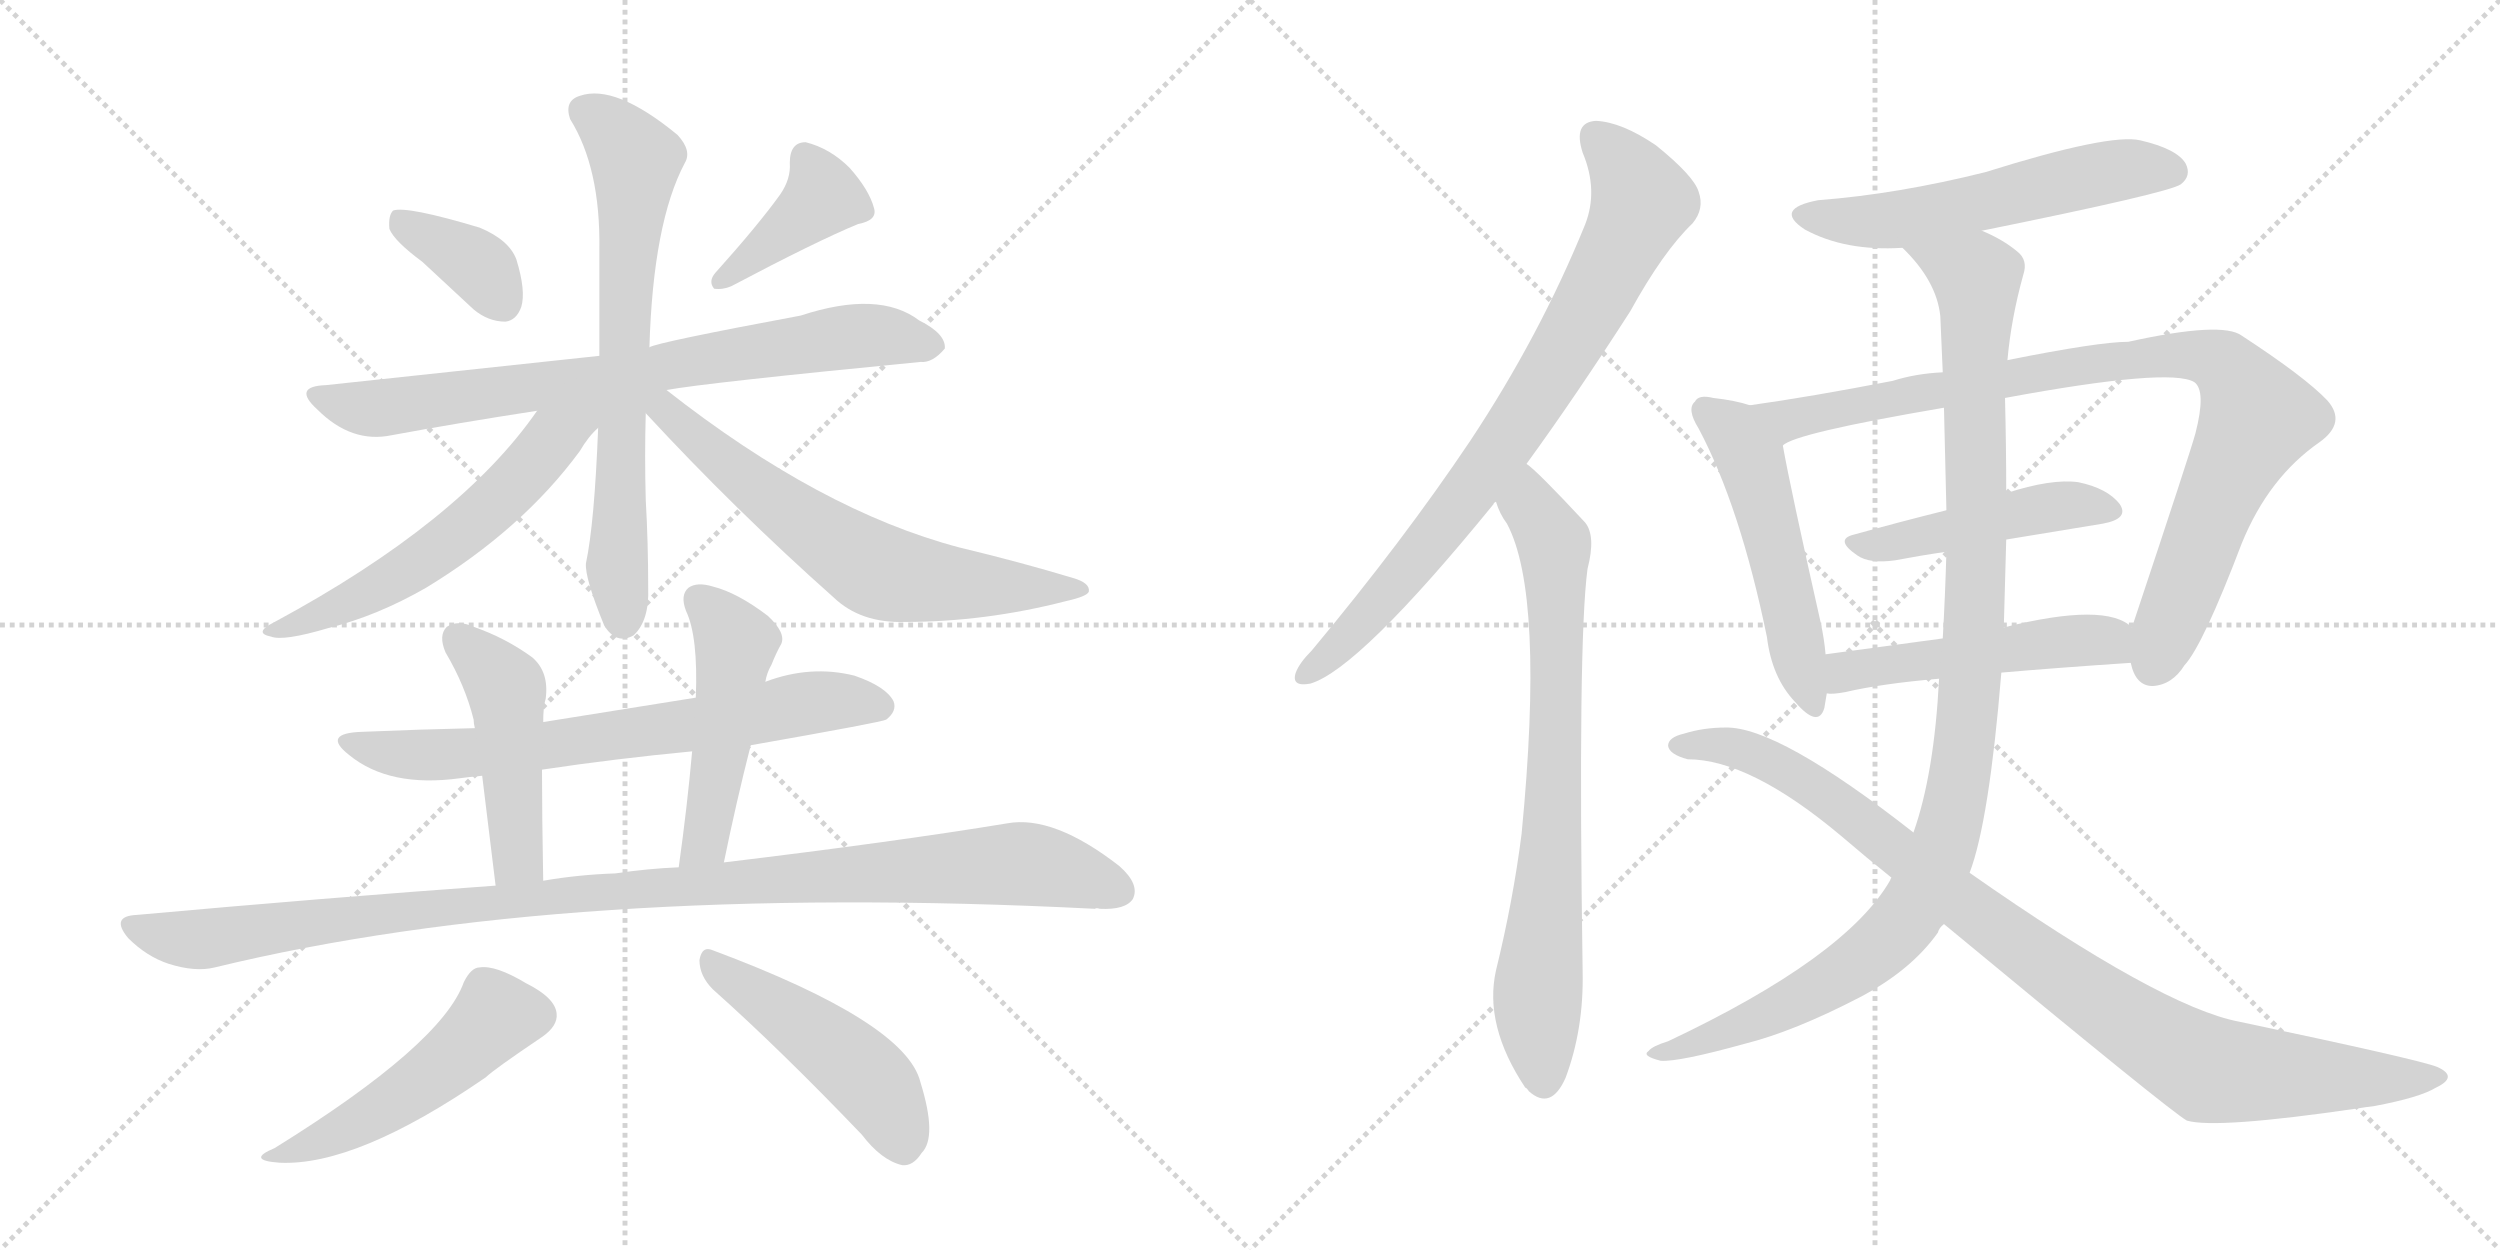 <svg version="1.1" viewBox="0 0 2048 1024" xmlns="http://www.w3.org/2000/svg">
  <g stroke="lightgray" stroke-dasharray="1,1" stroke-width="1" transform="scale(4, 4)">
    <line x1="0" y1="0" x2="256" y2="256"></line>
    <line x1="256" y1="0" x2="0" y2="256"></line>
    <line x1="128" y1="0" x2="128" y2="256"></line>
    <line x1="0" y1="128" x2="256" y2="128"></line>
    <line x1="256" y1="0" x2="512" y2="256"></line>
    <line x1="512" y1="0" x2="256" y2="256"></line>
    <line x1="384" y1="0" x2="384" y2="256"></line>
    <line x1="256" y1="128" x2="512" y2="128"></line>
  </g>
<g transform="scale(1, -1) translate(0, -850)">
   <style type="text/css">
    @keyframes keyframes0 {
      from {
       stroke: black;
       stroke-dashoffset: 367;
       stroke-width: 128;
       }
       54% {
       animation-timing-function: step-end;
       stroke: black;
       stroke-dashoffset: 0;
       stroke-width: 128;
       }
       to {
       stroke: black;
       stroke-width: 1024;
       }
       }
       #make-me-a-hanzi-animation-0 {
         animation: keyframes0 0.549s both;
         animation-delay: 0s;
         animation-timing-function: linear;
       }
    @keyframes keyframes1 {
      from {
       stroke: black;
       stroke-dashoffset: 398;
       stroke-width: 128;
       }
       56% {
       animation-timing-function: step-end;
       stroke: black;
       stroke-dashoffset: 0;
       stroke-width: 128;
       }
       to {
       stroke: black;
       stroke-width: 1024;
       }
       }
       #make-me-a-hanzi-animation-1 {
         animation: keyframes1 0.574s both;
         animation-delay: 0.549s;
         animation-timing-function: linear;
       }
    @keyframes keyframes2 {
      from {
       stroke: black;
       stroke-dashoffset: 764;
       stroke-width: 128;
       }
       71% {
       animation-timing-function: step-end;
       stroke: black;
       stroke-dashoffset: 0;
       stroke-width: 128;
       }
       to {
       stroke: black;
       stroke-width: 1024;
       }
       }
       #make-me-a-hanzi-animation-2 {
         animation: keyframes2 0.872s both;
         animation-delay: 1.123s;
         animation-timing-function: linear;
       }
    @keyframes keyframes3 {
      from {
       stroke: black;
       stroke-dashoffset: 692;
       stroke-width: 128;
       }
       69% {
       animation-timing-function: step-end;
       stroke: black;
       stroke-dashoffset: 0;
       stroke-width: 128;
       }
       to {
       stroke: black;
       stroke-width: 1024;
       }
       }
       #make-me-a-hanzi-animation-3 {
         animation: keyframes3 0.813s both;
         animation-delay: 1.994s;
         animation-timing-function: linear;
       }
    @keyframes keyframes4 {
      from {
       stroke: black;
       stroke-dashoffset: 576;
       stroke-width: 128;
       }
       65% {
       animation-timing-function: step-end;
       stroke: black;
       stroke-dashoffset: 0;
       stroke-width: 128;
       }
       to {
       stroke: black;
       stroke-width: 1024;
       }
       }
       #make-me-a-hanzi-animation-4 {
         animation: keyframes4 0.719s both;
         animation-delay: 2.807s;
         animation-timing-function: linear;
       }
    @keyframes keyframes5 {
      from {
       stroke: black;
       stroke-dashoffset: 657;
       stroke-width: 128;
       }
       68% {
       animation-timing-function: step-end;
       stroke: black;
       stroke-dashoffset: 0;
       stroke-width: 128;
       }
       to {
       stroke: black;
       stroke-width: 1024;
       }
       }
       #make-me-a-hanzi-animation-5 {
         animation: keyframes5 0.785s both;
         animation-delay: 3.526s;
         animation-timing-function: linear;
       }
    @keyframes keyframes6 {
      from {
       stroke: black;
       stroke-dashoffset: 695;
       stroke-width: 128;
       }
       69% {
       animation-timing-function: step-end;
       stroke: black;
       stroke-dashoffset: 0;
       stroke-width: 128;
       }
       to {
       stroke: black;
       stroke-width: 1024;
       }
       }
       #make-me-a-hanzi-animation-6 {
         animation: keyframes6 0.816s both;
         animation-delay: 4.311s;
         animation-timing-function: linear;
       }
    @keyframes keyframes7 {
      from {
       stroke: black;
       stroke-dashoffset: 472;
       stroke-width: 128;
       }
       61% {
       animation-timing-function: step-end;
       stroke: black;
       stroke-dashoffset: 0;
       stroke-width: 128;
       }
       to {
       stroke: black;
       stroke-width: 1024;
       }
       }
       #make-me-a-hanzi-animation-7 {
         animation: keyframes7 0.634s both;
         animation-delay: 5.126s;
         animation-timing-function: linear;
       }
    @keyframes keyframes8 {
      from {
       stroke: black;
       stroke-dashoffset: 490;
       stroke-width: 128;
       }
       61% {
       animation-timing-function: step-end;
       stroke: black;
       stroke-dashoffset: 0;
       stroke-width: 128;
       }
       to {
       stroke: black;
       stroke-width: 1024;
       }
       }
       #make-me-a-hanzi-animation-8 {
         animation: keyframes8 0.649s both;
         animation-delay: 5.761s;
         animation-timing-function: linear;
       }
    @keyframes keyframes9 {
      from {
       stroke: black;
       stroke-dashoffset: 1072;
       stroke-width: 128;
       }
       78% {
       animation-timing-function: step-end;
       stroke: black;
       stroke-dashoffset: 0;
       stroke-width: 128;
       }
       to {
       stroke: black;
       stroke-width: 1024;
       }
       }
       #make-me-a-hanzi-animation-9 {
         animation: keyframes9 1.122s both;
         animation-delay: 6.409s;
         animation-timing-function: linear;
       }
    @keyframes keyframes10 {
      from {
       stroke: black;
       stroke-dashoffset: 498;
       stroke-width: 128;
       }
       62% {
       animation-timing-function: step-end;
       stroke: black;
       stroke-dashoffset: 0;
       stroke-width: 128;
       }
       to {
       stroke: black;
       stroke-width: 1024;
       }
       }
       #make-me-a-hanzi-animation-10 {
         animation: keyframes10 0.655s both;
         animation-delay: 7.532s;
         animation-timing-function: linear;
       }
    @keyframes keyframes11 {
      from {
       stroke: black;
       stroke-dashoffset: 475;
       stroke-width: 128;
       }
       61% {
       animation-timing-function: step-end;
       stroke: black;
       stroke-dashoffset: 0;
       stroke-width: 128;
       }
       to {
       stroke: black;
       stroke-width: 1024;
       }
       }
       #make-me-a-hanzi-animation-11 {
         animation: keyframes11 0.637s both;
         animation-delay: 8.187s;
         animation-timing-function: linear;
       }
    @keyframes keyframes12 {
      from {
       stroke: black;
       stroke-dashoffset: 794;
       stroke-width: 128;
       }
       72% {
       animation-timing-function: step-end;
       stroke: black;
       stroke-dashoffset: 0;
       stroke-width: 128;
       }
       to {
       stroke: black;
       stroke-width: 1024;
       }
       }
       #make-me-a-hanzi-animation-12 {
         animation: keyframes12 0.896s both;
         animation-delay: 8.824s;
         animation-timing-function: linear;
       }
    @keyframes keyframes13 {
      from {
       stroke: black;
       stroke-dashoffset: 758;
       stroke-width: 128;
       }
       71% {
       animation-timing-function: step-end;
       stroke: black;
       stroke-dashoffset: 0;
       stroke-width: 128;
       }
       to {
       stroke: black;
       stroke-width: 1024;
       }
       }
       #make-me-a-hanzi-animation-13 {
         animation: keyframes13 0.867s both;
         animation-delay: 9.72s;
         animation-timing-function: linear;
       }
    @keyframes keyframes14 {
      from {
       stroke: black;
       stroke-dashoffset: 559;
       stroke-width: 128;
       }
       65% {
       animation-timing-function: step-end;
       stroke: black;
       stroke-dashoffset: 0;
       stroke-width: 128;
       }
       to {
       stroke: black;
       stroke-width: 1024;
       }
       }
       #make-me-a-hanzi-animation-14 {
         animation: keyframes14 0.705s both;
         animation-delay: 10.587s;
         animation-timing-function: linear;
       }
    @keyframes keyframes15 {
      from {
       stroke: black;
       stroke-dashoffset: 516;
       stroke-width: 128;
       }
       63% {
       animation-timing-function: step-end;
       stroke: black;
       stroke-dashoffset: 0;
       stroke-width: 128;
       }
       to {
       stroke: black;
       stroke-width: 1024;
       }
       }
       #make-me-a-hanzi-animation-15 {
         animation: keyframes15 0.67s both;
         animation-delay: 11.292s;
         animation-timing-function: linear;
       }
    @keyframes keyframes16 {
      from {
       stroke: black;
       stroke-dashoffset: 914;
       stroke-width: 128;
       }
       75% {
       animation-timing-function: step-end;
       stroke: black;
       stroke-dashoffset: 0;
       stroke-width: 128;
       }
       to {
       stroke: black;
       stroke-width: 1024;
       }
       }
       #make-me-a-hanzi-animation-16 {
         animation: keyframes16 0.994s both;
         animation-delay: 11.961s;
         animation-timing-function: linear;
       }
    @keyframes keyframes17 {
      from {
       stroke: black;
       stroke-dashoffset: 467;
       stroke-width: 128;
       }
       60% {
       animation-timing-function: step-end;
       stroke: black;
       stroke-dashoffset: 0;
       stroke-width: 128;
       }
       to {
       stroke: black;
       stroke-width: 1024;
       }
       }
       #make-me-a-hanzi-animation-17 {
         animation: keyframes17 0.63s both;
         animation-delay: 12.955s;
         animation-timing-function: linear;
       }
    @keyframes keyframes18 {
      from {
       stroke: black;
       stroke-dashoffset: 500;
       stroke-width: 128;
       }
       62% {
       animation-timing-function: step-end;
       stroke: black;
       stroke-dashoffset: 0;
       stroke-width: 128;
       }
       to {
       stroke: black;
       stroke-width: 1024;
       }
       }
       #make-me-a-hanzi-animation-18 {
         animation: keyframes18 0.657s both;
         animation-delay: 13.585s;
         animation-timing-function: linear;
       }
    @keyframes keyframes19 {
      from {
       stroke: black;
       stroke-dashoffset: 1083;
       stroke-width: 128;
       }
       78% {
       animation-timing-function: step-end;
       stroke: black;
       stroke-dashoffset: 0;
       stroke-width: 128;
       }
       to {
       stroke: black;
       stroke-width: 1024;
       }
       }
       #make-me-a-hanzi-animation-19 {
         animation: keyframes19 1.131s both;
         animation-delay: 14.242s;
         animation-timing-function: linear;
       }
    @keyframes keyframes20 {
      from {
       stroke: black;
       stroke-dashoffset: 962;
       stroke-width: 128;
       }
       76% {
       animation-timing-function: step-end;
       stroke: black;
       stroke-dashoffset: 0;
       stroke-width: 128;
       }
       to {
       stroke: black;
       stroke-width: 1024;
       }
       }
       #make-me-a-hanzi-animation-20 {
         animation: keyframes20 1.033s both;
         animation-delay: 15.374s;
         animation-timing-function: linear;
       }
</style>
<path d="M 346.0 635.5 L 388.0 596.5 Q 400.0 586.5 414.0 586.5 Q 423.0 587.5 427.0 598.5 Q 431.0 611.5 423.0 637.5 Q 417.0 653.5 393.0 663.5 Q 333.0 681.5 322.0 677.5 Q 318.0 673.5 319.0 662.5 Q 323.0 652.5 346.0 635.5 Z" fill="lightgray"></path> 
<path d="M 639.0 690.5 Q 621.0 665.5 586.0 626.5 Q 580.0 619.5 585.0 613.5 Q 592.0 612.5 599.0 615.5 Q 669.0 652.5 703.0 666.5 Q 719.0 669.5 716.0 679.5 Q 712.0 694.5 696.0 712.5 Q 680.0 728.5 660.0 733.5 Q 647.0 733.5 647.0 716.5 Q 648.0 703.5 639.0 690.5 Z" fill="lightgray"></path> 
<path d="M 546.0 530.5 Q 579.0 536.5 754.0 553.5 Q 764.0 552.5 774.0 564.5 Q 775.0 576.5 753.0 587.5 Q 720.0 612.5 656.0 591.5 Q 538.0 569.5 532.0 565.5 L 491.0 558.5 L 267.0 534.5 Q 239.0 533.5 260.0 514.5 Q 288.0 486.5 321.0 493.5 Q 375.0 503.5 440.0 513.5 L 546.0 530.5 Z" fill="lightgray"></path> 
<path d="M 532.0 565.5 Q 535.0 667.5 561.0 716.5 Q 567.0 726.5 555.0 739.5 Q 504.0 781.5 475.0 771.5 Q 462.0 767.5 467.0 752.5 Q 492.0 712.5 491.0 645.5 L 491.0 558.5 L 490.0 499.5 Q 487.0 421.5 480.0 388.5 Q 479.0 376.5 495.0 337.5 Q 505.0 321.5 519.0 329.5 Q 532.0 341.5 531.0 368.5 Q 531.0 405.5 529.0 440.5 Q 528.0 476.5 529.0 511.5 L 532.0 565.5 Z" fill="lightgray"></path> 
<path d="M 440.0 513.5 Q 377.0 422.5 225.0 340.5 Q 207.0 331.5 222.0 328.5 Q 232.0 324.5 269.0 335.5 Q 309.0 345.5 349.0 368.5 Q 428.0 416.5 475.0 480.5 Q 482.0 492.5 490.0 499.5 C 511.0 521.5 482.0 571.5 440.0 513.5 Z" fill="lightgray"></path> 
<path d="M 529.0 511.5 Q 602.0 432.5 683.0 360.5 Q 705.0 339.5 741.0 340.5 Q 807.0 340.5 873.0 357.5 Q 891.0 361.5 892.0 365.5 Q 893.0 372.5 879.0 376.5 Q 836.0 389.5 786.0 401.5 Q 672.0 431.5 546.0 530.5 C 522.0 548.5 509.0 533.5 529.0 511.5 Z" fill="lightgray"></path> 
<path d="M 615.0 239.5 Q 723.0 258.5 726.0 260.5 Q 735.0 267.5 732.0 275.5 Q 726.0 287.5 700.0 296.5 Q 664.0 305.5 627.0 291.5 L 570.0 278.5 L 445.0 258.5 L 389.0 253.5 Q 344.0 252.5 297.0 250.5 Q 263.0 249.5 286.0 231.5 Q 319.0 204.5 377.0 212.5 Q 384.0 213.5 395.0 214.5 L 444.0 219.5 Q 504.0 228.5 567.0 234.5 L 615.0 239.5 Z" fill="lightgray"></path> 
<path d="M 445.0 258.5 Q 445.0 271.5 447.0 277.5 Q 450.0 299.5 436.0 311.5 Q 414.0 327.5 388.0 336.5 Q 375.0 342.5 366.0 336.5 Q 359.0 329.5 365.0 315.5 Q 381.0 288.5 388.0 260.5 Q 388.0 257.5 389.0 253.5 L 395.0 214.5 L 406.0 124.5 C 410.0 94.5 446.0 98.5 445.0 128.5 Q 444.0 182.5 444.0 219.5 L 445.0 258.5 Z" fill="lightgray"></path> 
<path d="M 593.0 143.5 Q 603.0 192.5 615.0 239.5 L 627.0 291.5 Q 628.0 298.5 632.0 305.5 Q 636.0 315.5 640.0 322.5 Q 644.0 331.5 629.0 345.5 Q 604.0 364.5 584.0 369.5 Q 571.0 373.5 564.0 368.5 Q 557.0 362.5 562.0 349.5 Q 572.0 328.5 570.0 278.5 L 567.0 234.5 Q 563.0 189.5 556.0 139.5 C 552.0 109.5 587.0 114.5 593.0 143.5 Z" fill="lightgray"></path> 
<path d="M 406.0 124.5 Q 267.0 114.5 112.0 100.5 Q 90.0 99.5 105.0 81.5 Q 120.0 66.5 138.0 60.5 Q 160.0 53.5 176.0 57.5 Q 464.0 127.5 897.0 105.5 Q 898.0 106.5 901.0 105.5 Q 922.0 104.5 928.0 113.5 Q 934.0 125.5 917.0 140.5 Q 863.0 182.5 825.0 175.5 Q 734.0 160.5 593.0 143.5 L 556.0 139.5 Q 531.0 138.5 504.0 134.5 Q 474.0 133.5 445.0 128.5 L 406.0 124.5 Z" fill="lightgray"></path> 
<path d="M 380.0 45.5 Q 362.0 -5.5 225.0 -90.5 Q 201.0 -100.5 229.0 -102.5 Q 292.0 -105.5 398.0 -32.5 Q 404.0 -26.5 444.0 0.5 Q 457.0 9.5 456.0 19.5 Q 455.0 32.5 431.0 44.5 Q 406.0 59.5 393.0 57.5 Q 386.0 57.5 380.0 45.5 Z" fill="lightgray"></path> 
<path d="M 584.0 39.5 Q 639.0 -9.5 706.0 -79.5 Q 722.0 -100.5 739.0 -104.5 Q 748.0 -105.5 755.0 -94.5 Q 768.0 -81.5 754.0 -36.5 Q 742.0 12.5 584.0 71.5 Q 575.0 75.5 573.0 63.5 Q 573.0 50.5 584.0 39.5 Z" fill="lightgray"></path> 
<path d="M 1250.5 470.0 Q 1290.5 525.0 1335.5 595.0 Q 1362.5 644.0 1386.5 667.0 Q 1396.5 679.0 1391.5 693.0 Q 1387.5 706.0 1356.5 731.0 Q 1328.5 750.0 1307.5 751.0 Q 1288.5 750.0 1296.5 725.0 Q 1309.5 694.0 1298.5 666.0 Q 1261.5 575.0 1204.5 489.0 Q 1149.5 407.0 1074.5 317.0 Q 1064.5 307.0 1061.5 299.0 Q 1057.5 287.0 1073.5 290.0 Q 1113.5 302.0 1223.5 437.0 Q 1223.5 438.0 1225.5 439.0 L 1250.5 470.0 Z" fill="lightgray"></path> 
<path d="M 1225.5 439.0 Q 1228.5 429.0 1234.5 421.0 Q 1265.5 363.0 1246.5 167.0 Q 1239.5 112.0 1225.5 55.0 Q 1215.5 10.0 1249.5 -41.0 Q 1250.5 -41.0 1252.5 -44.0 Q 1270.5 -60.0 1282.5 -33.0 Q 1297.5 7.0 1296.5 54.0 Q 1292.5 324.0 1300.5 384.0 Q 1307.5 411.0 1298.5 422.0 Q 1258.5 465.0 1250.5 470.0 C 1227.5 490.0 1212.5 466.0 1225.5 439.0 Z" fill="lightgray"></path> 
<path d="M 1623.5 661.0 Q 1776.5 692.0 1786.5 699.0 Q 1795.5 706.0 1790.5 716.0 Q 1783.5 728.0 1753.5 735.0 Q 1728.5 741.0 1626.5 709.0 Q 1554.5 691.0 1489.5 686.0 Q 1452.5 679.0 1478.5 662.0 Q 1511.5 644.0 1558.5 647.0 L 1623.5 661.0 Z" fill="lightgray"></path> 
<path d="M 1433.5 518.0 Q 1421.5 522.0 1403.5 524.0 Q 1391.5 527.0 1388.5 521.0 Q 1381.5 515.0 1391.5 499.0 Q 1425.5 435.0 1447.5 328.0 Q 1451.5 295.0 1470.5 275.0 Q 1489.5 253.0 1494.5 270.0 Q 1495.5 276.0 1496.5 282.0 L 1495.5 314.0 Q 1494.5 326.0 1491.5 340.0 Q 1466.5 451.0 1460.5 485.0 C 1455.5 512.0 1455.5 512.0 1433.5 518.0 Z" fill="lightgray"></path> 
<path d="M 1745.5 307.0 Q 1749.5 288.0 1763.5 288.0 Q 1779.5 289.0 1789.5 305.0 Q 1804.5 321.0 1836.5 405.0 Q 1858.5 459.0 1900.5 488.0 Q 1922.5 504.0 1906.5 522.0 Q 1888.5 541.0 1836.5 575.0 Q 1820.5 587.0 1743.5 570.0 Q 1719.5 570.0 1644.5 555.0 L 1591.5 545.0 Q 1569.5 544.0 1550.5 538.0 Q 1483.5 525.0 1433.5 518.0 C 1403.5 514.0 1432.5 473.0 1460.5 485.0 Q 1469.5 495.0 1592.5 516.0 L 1642.5 524.0 Q 1777.5 549.0 1797.5 537.0 Q 1807.5 530.0 1798.5 495.0 Q 1794.5 480.0 1746.5 336.0 C 1739.5 316.0 1739.5 316.0 1745.5 307.0 Z" fill="lightgray"></path> 
<path d="M 1643.5 408.0 Q 1685.5 415.0 1722.5 421.0 Q 1744.5 425.0 1736.5 437.0 Q 1726.5 450.0 1702.5 455.0 Q 1680.5 458.0 1643.5 446.0 L 1594.5 432.0 Q 1554.5 422.0 1518.5 412.0 Q 1502.5 408.0 1521.5 395.0 Q 1531.5 388.0 1552.5 391.0 Q 1573.5 395.0 1594.5 398.0 L 1643.5 408.0 Z" fill="lightgray"></path> 
<path d="M 1639.5 299.0 Q 1685.5 303.0 1745.5 307.0 C 1775.5 309.0 1770.5 318.0 1746.5 336.0 Q 1725.5 357.0 1641.5 336.0 L 1591.5 327.0 Q 1539.5 320.0 1495.5 314.0 C 1465.5 310.0 1466.5 282.0 1496.5 282.0 Q 1500.5 281.0 1511.5 283.0 Q 1541.5 290.0 1588.5 294.0 L 1639.5 299.0 Z" fill="lightgray"></path> 
<path d="M 1613.5 135.0 Q 1629.5 177.0 1639.5 299.0 L 1641.5 336.0 Q 1642.5 372.0 1643.5 408.0 L 1643.5 446.0 Q 1643.5 485.0 1642.5 524.0 L 1644.5 555.0 Q 1647.5 589.0 1657.5 625.0 Q 1661.5 637.0 1652.5 644.0 Q 1640.5 654.0 1623.5 661.0 C 1597.5 675.0 1538.5 670.0 1558.5 647.0 Q 1586.5 620.0 1589.5 591.0 Q 1590.5 569.0 1591.5 545.0 L 1592.5 516.0 Q 1593.5 473.0 1594.5 432.0 L 1594.5 398.0 Q 1593.5 362.0 1591.5 327.0 L 1588.5 294.0 Q 1584.5 216.0 1567.5 168.0 L 1549.5 131.0 Q 1548.5 130.0 1548.5 129.0 Q 1512.5 66.0 1366.5 -3.0 Q 1353.5 -7.0 1350.5 -11.0 Q 1344.5 -15.0 1360.5 -19.0 Q 1375.5 -20.0 1429.5 -5.0 Q 1469.5 5.0 1523.5 33.0 Q 1565.5 55.0 1587.5 86.0 Q 1588.5 90.0 1592.5 93.0 L 1613.5 135.0 Z" fill="lightgray"></path> 
<path d="M 1592.5 93.0 Q 1778.5 -61.0 1791.5 -68.0 Q 1815.5 -75.0 1931.5 -58.0 Q 1937.5 -57.0 1945.5 -56.0 Q 1982.5 -49.0 1995.5 -41.0 Q 2014.5 -32.0 1996.5 -24.0 Q 1981.5 -18.0 1834.5 13.0 Q 1770.5 25.0 1613.5 135.0 L 1567.5 168.0 Q 1456.5 255.0 1413.5 254.0 Q 1395.5 254.0 1379.5 249.0 Q 1366.5 246.0 1366.5 239.0 Q 1367.5 232.0 1382.5 228.0 Q 1433.5 228.0 1508.5 165.0 Q 1529.5 147.0 1549.5 131.0 L 1592.5 93.0 Z" fill="lightgray"></path> 
      <clipPath id="make-me-a-hanzi-clip-0">
      <path d="M 346.0 635.5 L 388.0 596.5 Q 400.0 586.5 414.0 586.5 Q 423.0 587.5 427.0 598.5 Q 431.0 611.5 423.0 637.5 Q 417.0 653.5 393.0 663.5 Q 333.0 681.5 322.0 677.5 Q 318.0 673.5 319.0 662.5 Q 323.0 652.5 346.0 635.5 Z" fill="lightgray"></path>
      </clipPath>
      <path clip-path="url(#make-me-a-hanzi-clip-0)" d="M 326.0 668.5 L 387.0 635.5 L 412.0 602.5 " fill="none" id="make-me-a-hanzi-animation-0" stroke-dasharray="239 478" stroke-linecap="round"></path>

      <clipPath id="make-me-a-hanzi-clip-1">
      <path d="M 639.0 690.5 Q 621.0 665.5 586.0 626.5 Q 580.0 619.5 585.0 613.5 Q 592.0 612.5 599.0 615.5 Q 669.0 652.5 703.0 666.5 Q 719.0 669.5 716.0 679.5 Q 712.0 694.5 696.0 712.5 Q 680.0 728.5 660.0 733.5 Q 647.0 733.5 647.0 716.5 Q 648.0 703.5 639.0 690.5 Z" fill="lightgray"></path>
      </clipPath>
      <path clip-path="url(#make-me-a-hanzi-clip-1)" d="M 660.0 719.5 L 674.0 688.5 L 591.0 619.5 " fill="none" id="make-me-a-hanzi-animation-1" stroke-dasharray="270 540" stroke-linecap="round"></path>

      <clipPath id="make-me-a-hanzi-clip-2">
      <path d="M 546.0 530.5 Q 579.0 536.5 754.0 553.5 Q 764.0 552.5 774.0 564.5 Q 775.0 576.5 753.0 587.5 Q 720.0 612.5 656.0 591.5 Q 538.0 569.5 532.0 565.5 L 491.0 558.5 L 267.0 534.5 Q 239.0 533.5 260.0 514.5 Q 288.0 486.5 321.0 493.5 Q 375.0 503.5 440.0 513.5 L 546.0 530.5 Z" fill="lightgray"></path>
      </clipPath>
      <path clip-path="url(#make-me-a-hanzi-clip-2)" d="M 261.0 525.5 L 312.0 515.5 L 687.0 573.5 L 729.0 574.5 L 763.0 566.5 " fill="none" id="make-me-a-hanzi-animation-2" stroke-dasharray="636 1272" stroke-linecap="round"></path>

      <clipPath id="make-me-a-hanzi-clip-3">
      <path d="M 532.0 565.5 Q 535.0 667.5 561.0 716.5 Q 567.0 726.5 555.0 739.5 Q 504.0 781.5 475.0 771.5 Q 462.0 767.5 467.0 752.5 Q 492.0 712.5 491.0 645.5 L 491.0 558.5 L 490.0 499.5 Q 487.0 421.5 480.0 388.5 Q 479.0 376.5 495.0 337.5 Q 505.0 321.5 519.0 329.5 Q 532.0 341.5 531.0 368.5 Q 531.0 405.5 529.0 440.5 Q 528.0 476.5 529.0 511.5 L 532.0 565.5 Z" fill="lightgray"></path>
      </clipPath>
      <path clip-path="url(#make-me-a-hanzi-clip-3)" d="M 478.0 759.5 L 496.0 748.5 L 521.0 719.5 L 507.0 467.5 L 510.0 343.5 " fill="none" id="make-me-a-hanzi-animation-3" stroke-dasharray="564 1128" stroke-linecap="round"></path>

      <clipPath id="make-me-a-hanzi-clip-4">
      <path d="M 440.0 513.5 Q 377.0 422.5 225.0 340.5 Q 207.0 331.5 222.0 328.5 Q 232.0 324.5 269.0 335.5 Q 309.0 345.5 349.0 368.5 Q 428.0 416.5 475.0 480.5 Q 482.0 492.5 490.0 499.5 C 511.0 521.5 482.0 571.5 440.0 513.5 Z" fill="lightgray"></path>
      </clipPath>
      <path clip-path="url(#make-me-a-hanzi-clip-4)" d="M 485.0 516.5 L 371.0 408.5 L 296.0 361.5 L 227.0 333.5 " fill="none" id="make-me-a-hanzi-animation-4" stroke-dasharray="448 896" stroke-linecap="round"></path>

      <clipPath id="make-me-a-hanzi-clip-5">
      <path d="M 529.0 511.5 Q 602.0 432.5 683.0 360.5 Q 705.0 339.5 741.0 340.5 Q 807.0 340.5 873.0 357.5 Q 891.0 361.5 892.0 365.5 Q 893.0 372.5 879.0 376.5 Q 836.0 389.5 786.0 401.5 Q 672.0 431.5 546.0 530.5 C 522.0 548.5 509.0 533.5 529.0 511.5 Z" fill="lightgray"></path>
      </clipPath>
      <path clip-path="url(#make-me-a-hanzi-clip-5)" d="M 535.0 523.5 L 614.0 454.5 L 718.0 382.5 L 762.0 373.5 L 887.0 366.5 " fill="none" id="make-me-a-hanzi-animation-5" stroke-dasharray="529 1058" stroke-linecap="round"></path>

      <clipPath id="make-me-a-hanzi-clip-6">
      <path d="M 615.0 239.5 Q 723.0 258.5 726.0 260.5 Q 735.0 267.5 732.0 275.5 Q 726.0 287.5 700.0 296.5 Q 664.0 305.5 627.0 291.5 L 570.0 278.5 L 445.0 258.5 L 389.0 253.5 Q 344.0 252.5 297.0 250.5 Q 263.0 249.5 286.0 231.5 Q 319.0 204.5 377.0 212.5 Q 384.0 213.5 395.0 214.5 L 444.0 219.5 Q 504.0 228.5 567.0 234.5 L 615.0 239.5 Z" fill="lightgray"></path>
      </clipPath>
      <path clip-path="url(#make-me-a-hanzi-clip-6)" d="M 288.0 242.5 L 311.0 234.5 L 366.0 231.5 L 526.0 249.5 L 665.0 274.5 L 722.0 270.5 " fill="none" id="make-me-a-hanzi-animation-6" stroke-dasharray="567 1134" stroke-linecap="round"></path>

      <clipPath id="make-me-a-hanzi-clip-7">
      <path d="M 445.0 258.5 Q 445.0 271.5 447.0 277.5 Q 450.0 299.5 436.0 311.5 Q 414.0 327.5 388.0 336.5 Q 375.0 342.5 366.0 336.5 Q 359.0 329.5 365.0 315.5 Q 381.0 288.5 388.0 260.5 Q 388.0 257.5 389.0 253.5 L 395.0 214.5 L 406.0 124.5 C 410.0 94.5 446.0 98.5 445.0 128.5 Q 444.0 182.5 444.0 219.5 L 445.0 258.5 Z" fill="lightgray"></path>
      </clipPath>
      <path clip-path="url(#make-me-a-hanzi-clip-7)" d="M 374.0 327.5 L 415.0 284.5 L 424.0 145.5 L 412.0 132.5 " fill="none" id="make-me-a-hanzi-animation-7" stroke-dasharray="344 688" stroke-linecap="round"></path>

      <clipPath id="make-me-a-hanzi-clip-8">
      <path d="M 593.0 143.5 Q 603.0 192.5 615.0 239.5 L 627.0 291.5 Q 628.0 298.5 632.0 305.5 Q 636.0 315.5 640.0 322.5 Q 644.0 331.5 629.0 345.5 Q 604.0 364.5 584.0 369.5 Q 571.0 373.5 564.0 368.5 Q 557.0 362.5 562.0 349.5 Q 572.0 328.5 570.0 278.5 L 567.0 234.5 Q 563.0 189.5 556.0 139.5 C 552.0 109.5 587.0 114.5 593.0 143.5 Z" fill="lightgray"></path>
      </clipPath>
      <path clip-path="url(#make-me-a-hanzi-clip-8)" d="M 572.0 359.5 L 603.0 323.5 L 580.0 168.5 L 573.0 154.5 L 561.0 147.5 " fill="none" id="make-me-a-hanzi-animation-8" stroke-dasharray="362 724" stroke-linecap="round"></path>

      <clipPath id="make-me-a-hanzi-clip-9">
      <path d="M 406.0 124.5 Q 267.0 114.5 112.0 100.5 Q 90.0 99.5 105.0 81.5 Q 120.0 66.5 138.0 60.5 Q 160.0 53.5 176.0 57.5 Q 464.0 127.5 897.0 105.5 Q 898.0 106.5 901.0 105.5 Q 922.0 104.5 928.0 113.5 Q 934.0 125.5 917.0 140.5 Q 863.0 182.5 825.0 175.5 Q 734.0 160.5 593.0 143.5 L 556.0 139.5 Q 531.0 138.5 504.0 134.5 Q 474.0 133.5 445.0 128.5 L 406.0 124.5 Z" fill="lightgray"></path>
      </clipPath>
      <path clip-path="url(#make-me-a-hanzi-clip-9)" d="M 108.0 91.5 L 167.0 80.5 L 483.0 119.5 L 824.0 142.5 L 867.0 137.5 L 917.0 120.5 " fill="none" id="make-me-a-hanzi-animation-9" stroke-dasharray="944 1888" stroke-linecap="round"></path>

      <clipPath id="make-me-a-hanzi-clip-10">
      <path d="M 380.0 45.5 Q 362.0 -5.5 225.0 -90.5 Q 201.0 -100.5 229.0 -102.5 Q 292.0 -105.5 398.0 -32.5 Q 404.0 -26.5 444.0 0.5 Q 457.0 9.5 456.0 19.5 Q 455.0 32.5 431.0 44.5 Q 406.0 59.5 393.0 57.5 Q 386.0 57.5 380.0 45.5 Z" fill="lightgray"></path>
      </clipPath>
      <path clip-path="url(#make-me-a-hanzi-clip-10)" d="M 440.0 18.5 L 407.0 18.5 L 374.0 -15.5 L 329.0 -48.5 L 234.0 -94.5 " fill="none" id="make-me-a-hanzi-animation-10" stroke-dasharray="370 740" stroke-linecap="round"></path>

      <clipPath id="make-me-a-hanzi-clip-11">
      <path d="M 584.0 39.5 Q 639.0 -9.5 706.0 -79.5 Q 722.0 -100.5 739.0 -104.5 Q 748.0 -105.5 755.0 -94.5 Q 768.0 -81.5 754.0 -36.5 Q 742.0 12.5 584.0 71.5 Q 575.0 75.5 573.0 63.5 Q 573.0 50.5 584.0 39.5 Z" fill="lightgray"></path>
      </clipPath>
      <path clip-path="url(#make-me-a-hanzi-clip-11)" d="M 584.0 59.5 L 706.0 -28.5 L 727.0 -54.5 L 739.0 -87.5 " fill="none" id="make-me-a-hanzi-animation-11" stroke-dasharray="347 694" stroke-linecap="round"></path>

      <clipPath id="make-me-a-hanzi-clip-12">
      <path d="M 1250.5 470.0 Q 1290.5 525.0 1335.5 595.0 Q 1362.5 644.0 1386.5 667.0 Q 1396.5 679.0 1391.5 693.0 Q 1387.5 706.0 1356.5 731.0 Q 1328.5 750.0 1307.5 751.0 Q 1288.5 750.0 1296.5 725.0 Q 1309.5 694.0 1298.5 666.0 Q 1261.5 575.0 1204.5 489.0 Q 1149.5 407.0 1074.5 317.0 Q 1064.5 307.0 1061.5 299.0 Q 1057.5 287.0 1073.5 290.0 Q 1113.5 302.0 1223.5 437.0 Q 1223.5 438.0 1225.5 439.0 L 1250.5 470.0 Z" fill="lightgray"></path>
      </clipPath>
      <path clip-path="url(#make-me-a-hanzi-clip-12)" d="M 1308.5 735.0 L 1325.5 720.0 L 1344.5 685.0 L 1297.5 590.0 L 1200.5 441.0 L 1097.5 321.0 L 1071.5 299.0 " fill="none" id="make-me-a-hanzi-animation-12" stroke-dasharray="666 1332" stroke-linecap="round"></path>

      <clipPath id="make-me-a-hanzi-clip-13">
      <path d="M 1225.5 439.0 Q 1228.5 429.0 1234.5 421.0 Q 1265.5 363.0 1246.5 167.0 Q 1239.5 112.0 1225.5 55.0 Q 1215.5 10.0 1249.5 -41.0 Q 1250.5 -41.0 1252.5 -44.0 Q 1270.5 -60.0 1282.5 -33.0 Q 1297.5 7.0 1296.5 54.0 Q 1292.5 324.0 1300.5 384.0 Q 1307.5 411.0 1298.5 422.0 Q 1258.5 465.0 1250.5 470.0 C 1227.5 490.0 1212.5 466.0 1225.5 439.0 Z" fill="lightgray"></path>
      </clipPath>
      <path clip-path="url(#make-me-a-hanzi-clip-13)" d="M 1248.5 463.0 L 1253.5 436.0 L 1273.5 405.0 L 1274.5 377.0 L 1270.5 138.0 L 1259.5 33.0 L 1265.5 -32.0 " fill="none" id="make-me-a-hanzi-animation-13" stroke-dasharray="630 1260" stroke-linecap="round"></path>

      <clipPath id="make-me-a-hanzi-clip-14">
      <path d="M 1623.5 661.0 Q 1776.5 692.0 1786.5 699.0 Q 1795.5 706.0 1790.5 716.0 Q 1783.5 728.0 1753.5 735.0 Q 1728.5 741.0 1626.5 709.0 Q 1554.5 691.0 1489.5 686.0 Q 1452.5 679.0 1478.5 662.0 Q 1511.5 644.0 1558.5 647.0 L 1623.5 661.0 Z" fill="lightgray"></path>
      </clipPath>
      <path clip-path="url(#make-me-a-hanzi-clip-14)" d="M 1481.5 675.0 L 1550.5 669.0 L 1714.5 707.0 L 1756.5 713.0 L 1779.5 710.0 " fill="none" id="make-me-a-hanzi-animation-14" stroke-dasharray="431 862" stroke-linecap="round"></path>

      <clipPath id="make-me-a-hanzi-clip-15">
      <path d="M 1433.5 518.0 Q 1421.5 522.0 1403.5 524.0 Q 1391.5 527.0 1388.5 521.0 Q 1381.5 515.0 1391.5 499.0 Q 1425.5 435.0 1447.5 328.0 Q 1451.5 295.0 1470.5 275.0 Q 1489.5 253.0 1494.5 270.0 Q 1495.5 276.0 1496.5 282.0 L 1495.5 314.0 Q 1494.5 326.0 1491.5 340.0 Q 1466.5 451.0 1460.5 485.0 C 1455.5 512.0 1455.5 512.0 1433.5 518.0 Z" fill="lightgray"></path>
      </clipPath>
      <path clip-path="url(#make-me-a-hanzi-clip-15)" d="M 1397.5 513.0 L 1420.5 497.0 L 1434.5 474.0 L 1482.5 275.0 " fill="none" id="make-me-a-hanzi-animation-15" stroke-dasharray="388 776" stroke-linecap="round"></path>

      <clipPath id="make-me-a-hanzi-clip-16">
      <path d="M 1745.5 307.0 Q 1749.5 288.0 1763.5 288.0 Q 1779.5 289.0 1789.5 305.0 Q 1804.5 321.0 1836.5 405.0 Q 1858.5 459.0 1900.5 488.0 Q 1922.5 504.0 1906.5 522.0 Q 1888.5 541.0 1836.5 575.0 Q 1820.5 587.0 1743.5 570.0 Q 1719.5 570.0 1644.5 555.0 L 1591.5 545.0 Q 1569.5 544.0 1550.5 538.0 Q 1483.5 525.0 1433.5 518.0 C 1403.5 514.0 1432.5 473.0 1460.5 485.0 Q 1469.5 495.0 1592.5 516.0 L 1642.5 524.0 Q 1777.5 549.0 1797.5 537.0 Q 1807.5 530.0 1798.5 495.0 Q 1794.5 480.0 1746.5 336.0 C 1739.5 316.0 1739.5 316.0 1745.5 307.0 Z" fill="lightgray"></path>
      </clipPath>
      <path clip-path="url(#make-me-a-hanzi-clip-16)" d="M 1440.5 515.0 L 1465.5 506.0 L 1758.5 559.0 L 1798.5 559.0 L 1821.5 551.0 L 1849.5 508.0 L 1814.5 437.0 L 1764.5 307.0 " fill="none" id="make-me-a-hanzi-animation-16" stroke-dasharray="786 1572" stroke-linecap="round"></path>

      <clipPath id="make-me-a-hanzi-clip-17">
      <path d="M 1643.5 408.0 Q 1685.5 415.0 1722.5 421.0 Q 1744.5 425.0 1736.5 437.0 Q 1726.5 450.0 1702.5 455.0 Q 1680.5 458.0 1643.5 446.0 L 1594.5 432.0 Q 1554.5 422.0 1518.5 412.0 Q 1502.5 408.0 1521.5 395.0 Q 1531.5 388.0 1552.5 391.0 Q 1573.5 395.0 1594.5 398.0 L 1643.5 408.0 Z" fill="lightgray"></path>
      </clipPath>
      <path clip-path="url(#make-me-a-hanzi-clip-17)" d="M 1519.5 403.0 L 1571.5 409.0 L 1672.5 434.0 L 1704.5 437.0 L 1726.5 431.0 " fill="none" id="make-me-a-hanzi-animation-17" stroke-dasharray="339 678" stroke-linecap="round"></path>

      <clipPath id="make-me-a-hanzi-clip-18">
      <path d="M 1639.5 299.0 Q 1685.5 303.0 1745.5 307.0 C 1775.5 309.0 1770.5 318.0 1746.5 336.0 Q 1725.5 357.0 1641.5 336.0 L 1591.5 327.0 Q 1539.5 320.0 1495.5 314.0 C 1465.5 310.0 1466.5 282.0 1496.5 282.0 Q 1500.5 281.0 1511.5 283.0 Q 1541.5 290.0 1588.5 294.0 L 1639.5 299.0 Z" fill="lightgray"></path>
      </clipPath>
      <path clip-path="url(#make-me-a-hanzi-clip-18)" d="M 1503.5 288.0 L 1514.5 300.0 L 1677.5 324.0 L 1726.5 325.0 L 1736.5 315.0 " fill="none" id="make-me-a-hanzi-animation-18" stroke-dasharray="372 744" stroke-linecap="round"></path>

      <clipPath id="make-me-a-hanzi-clip-19">
      <path d="M 1613.5 135.0 Q 1629.5 177.0 1639.5 299.0 L 1641.5 336.0 Q 1642.5 372.0 1643.5 408.0 L 1643.5 446.0 Q 1643.5 485.0 1642.5 524.0 L 1644.5 555.0 Q 1647.5 589.0 1657.5 625.0 Q 1661.5 637.0 1652.5 644.0 Q 1640.5 654.0 1623.5 661.0 C 1597.5 675.0 1538.5 670.0 1558.5 647.0 Q 1586.5 620.0 1589.5 591.0 Q 1590.5 569.0 1591.5 545.0 L 1592.5 516.0 Q 1593.5 473.0 1594.5 432.0 L 1594.5 398.0 Q 1593.5 362.0 1591.5 327.0 L 1588.5 294.0 Q 1584.5 216.0 1567.5 168.0 L 1549.5 131.0 Q 1548.5 130.0 1548.5 129.0 Q 1512.5 66.0 1366.5 -3.0 Q 1353.5 -7.0 1350.5 -11.0 Q 1344.5 -15.0 1360.5 -19.0 Q 1375.5 -20.0 1429.5 -5.0 Q 1469.5 5.0 1523.5 33.0 Q 1565.5 55.0 1587.5 86.0 Q 1588.5 90.0 1592.5 93.0 L 1613.5 135.0 Z" fill="lightgray"></path>
      </clipPath>
      <path clip-path="url(#make-me-a-hanzi-clip-19)" d="M 1565.5 644.0 L 1610.5 628.0 L 1620.5 611.0 L 1615.5 307.0 L 1606.5 216.0 L 1594.5 165.0 L 1567.5 106.0 L 1529.5 66.0 L 1442.5 16.0 L 1356.5 -14.0 " fill="none" id="make-me-a-hanzi-animation-19" stroke-dasharray="955 1910" stroke-linecap="round"></path>

      <clipPath id="make-me-a-hanzi-clip-20">
      <path d="M 1592.5 93.0 Q 1778.5 -61.0 1791.5 -68.0 Q 1815.5 -75.0 1931.5 -58.0 Q 1937.5 -57.0 1945.5 -56.0 Q 1982.5 -49.0 1995.5 -41.0 Q 2014.5 -32.0 1996.5 -24.0 Q 1981.5 -18.0 1834.5 13.0 Q 1770.5 25.0 1613.5 135.0 L 1567.5 168.0 Q 1456.5 255.0 1413.5 254.0 Q 1395.5 254.0 1379.5 249.0 Q 1366.5 246.0 1366.5 239.0 Q 1367.5 232.0 1382.5 228.0 Q 1433.5 228.0 1508.5 165.0 Q 1529.5 147.0 1549.5 131.0 L 1592.5 93.0 Z" fill="lightgray"></path>
      </clipPath>
      <path clip-path="url(#make-me-a-hanzi-clip-20)" d="M 1373.5 239.0 L 1422.5 237.0 L 1471.5 215.0 L 1530.5 174.0 L 1617.5 100.0 L 1803.5 -24.0 L 1915.5 -34.0 L 1996.5 -33.0 " fill="none" id="make-me-a-hanzi-animation-20" stroke-dasharray="834 1668" stroke-linecap="round"></path>

</g>
</svg>
